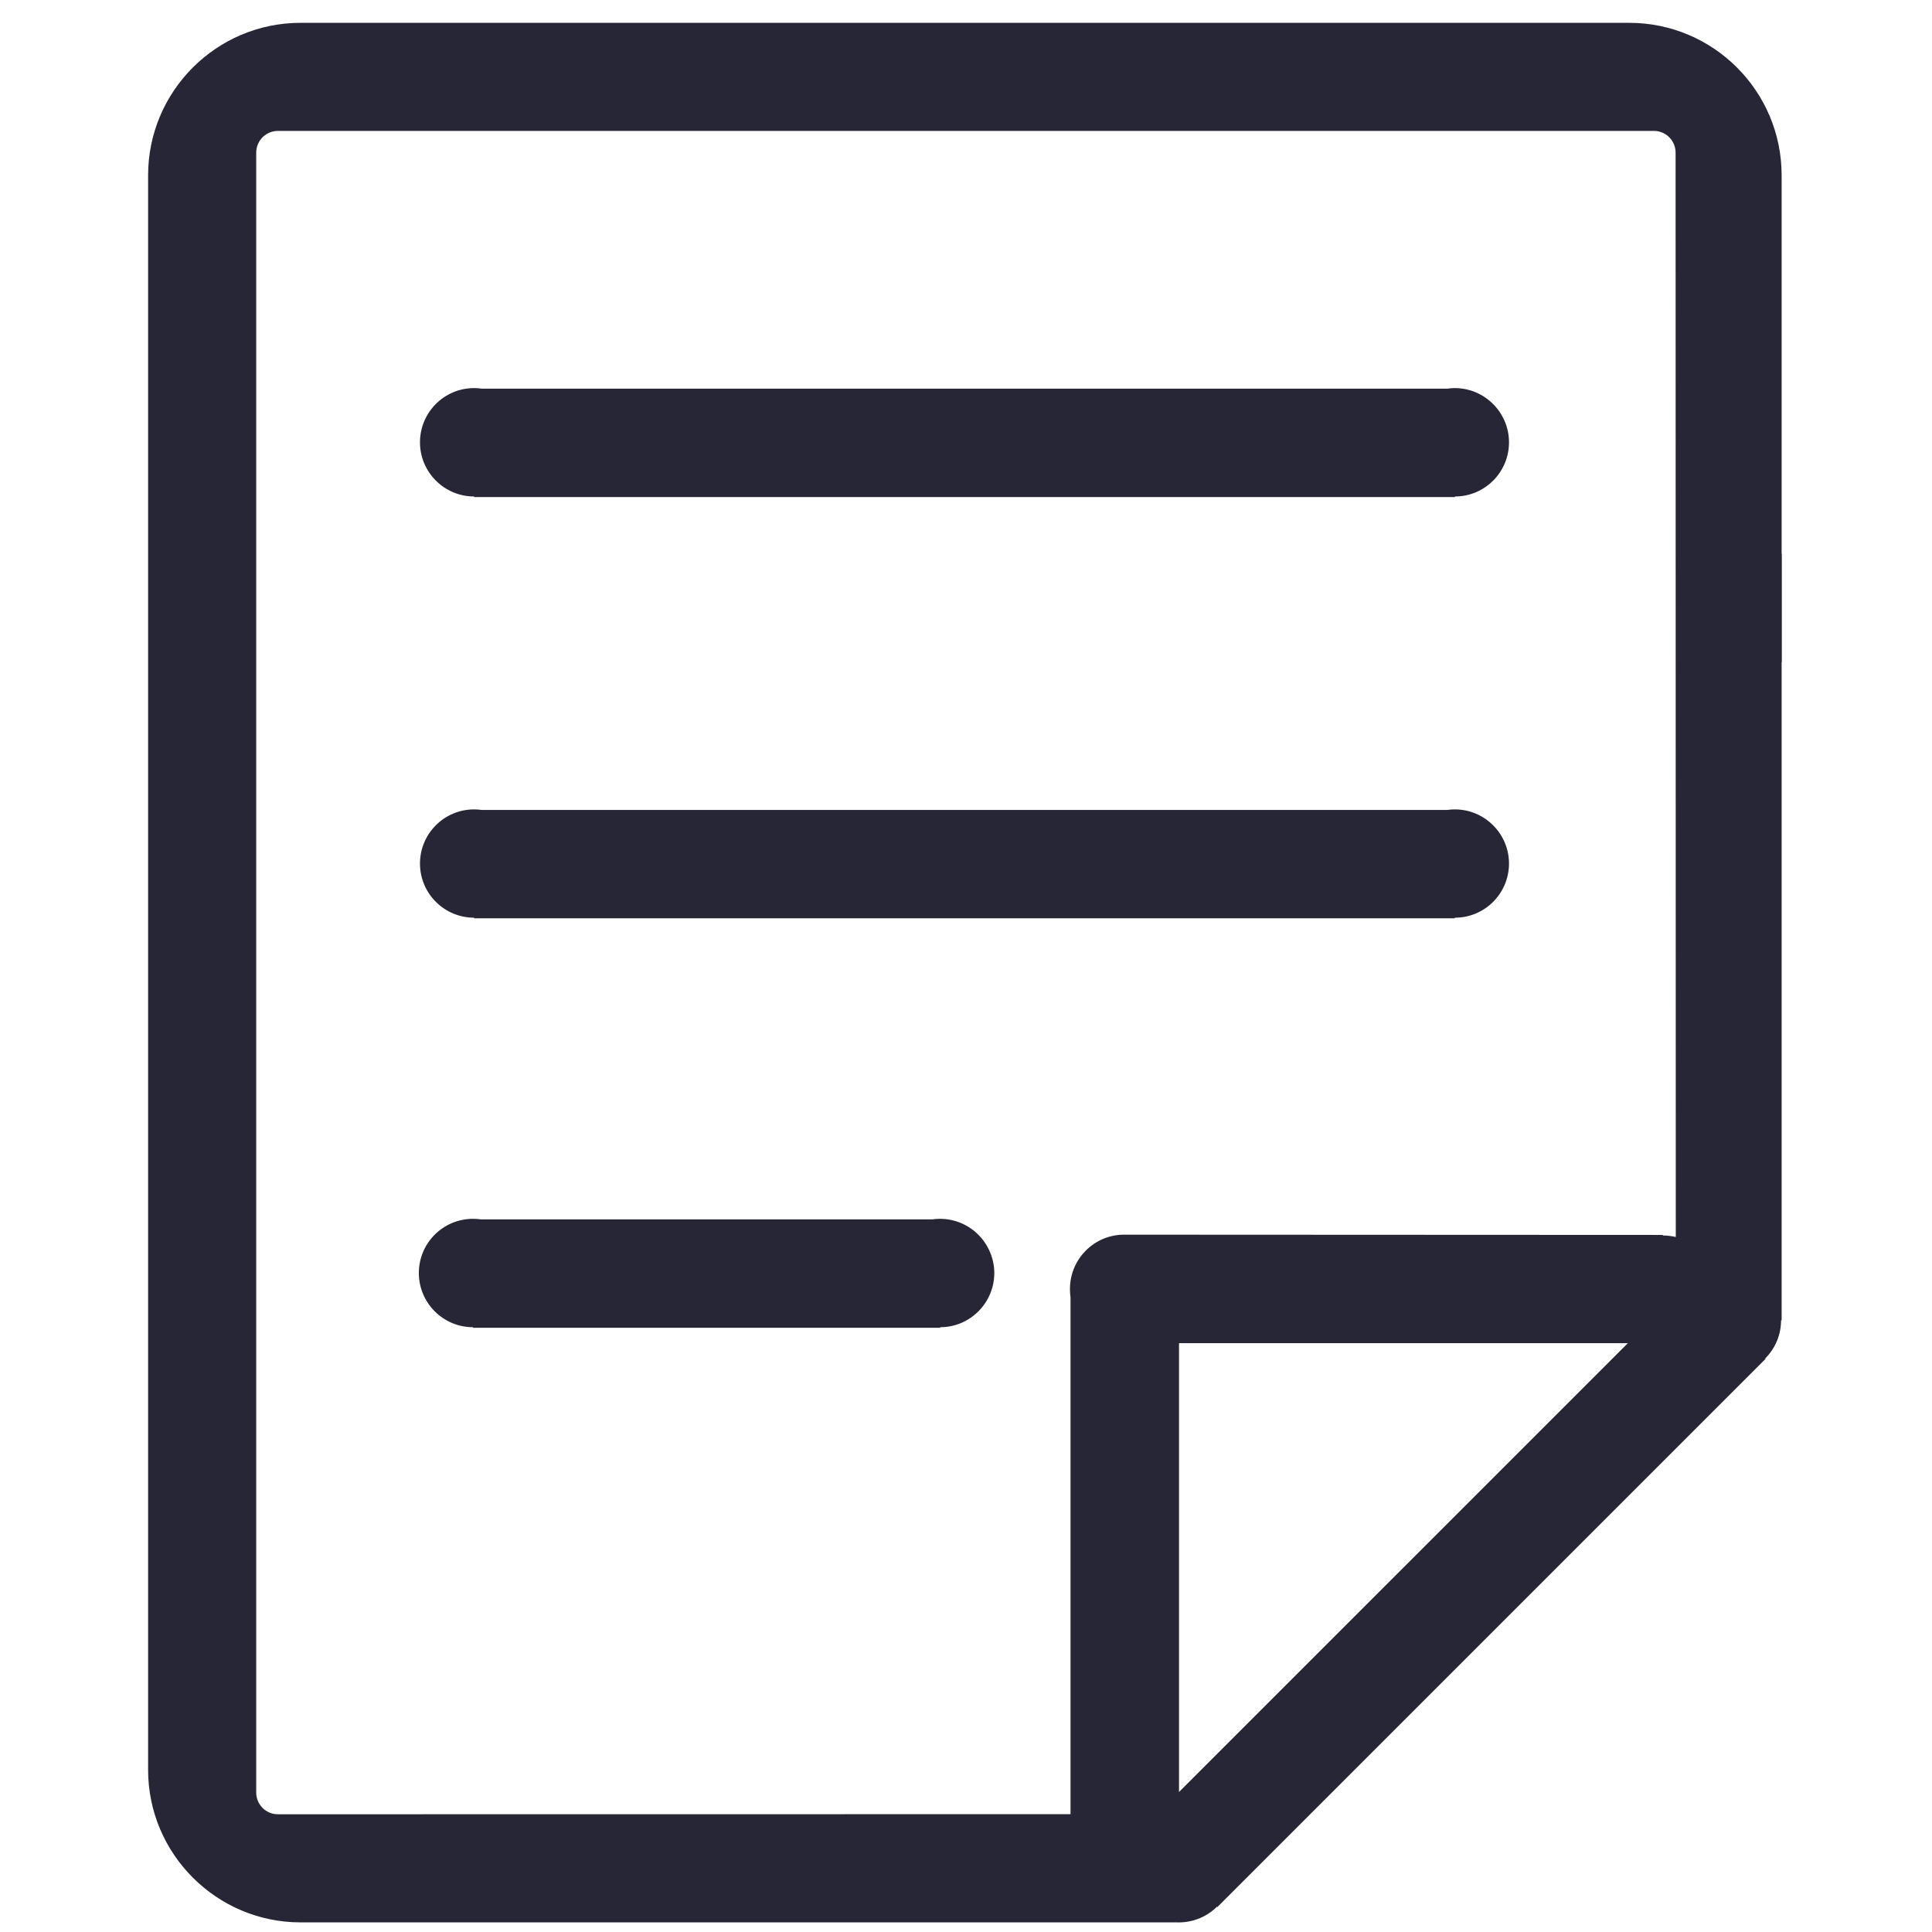 <svg xmlns="http://www.w3.org/2000/svg" viewBox="0 0 1024 1024" version="1.1"><path d="M771.1 205.7c-1.4 0-2.8 0.1-4.1 0.3L255.4 206c-1.3-0.2-2.7-0.3-4.1-0.3-15.9 0-28.7 12.9-28.7 28.75s12.9 28.7 28.7 28.7l0 0.3 519.8 0 0-0.3c15.9 0 28.7-12.9 28.7-28.7S786.9 205.7 771.1 205.7zM771.1 429c-1.4 0-2.8 0.1-4.1 0.3L255.4 429.3c-1.3-0.2-2.7-0.3-4.1-0.3-15.9 0-28.7 12.9-28.7 28.7 0 15.9 12.9 28.7 28.7 28.7l0 0.3 519.8 0 0-0.3c15.9 0 28.7-12.9 28.7-28.7C799.8 441.9 786.9 429 771.1 429zM498.2 646c-1.4 0-2.8 0.1-4.1 0.3L254.8 646.3c-1.3-0.2-2.7-0.3-4.1-0.3-15.9 0-28.7 12.9-28.7 28.7 0 15.9 12.9 28.75 28.7 28.75l0 0.3 247.6 0 0-0.3c15.9 0 28.7-12.95 28.7-28.75C526.9 658.9 514.1 646 498.2 646zM944.3 92.9c0-44.6-36.2-80.8-80.8-80.8L159.3 12.1c-44.6 0-80.8 36.3-80.8 80.8l0 845.2c0 44.5 36.3 80.8 80.8 80.8l464.2 0c7.7 0.3 15.6-2.4 21.5-8.3l0.2 0.2 290.6-290.6-0.2-0.2c5.6-5.6 8.4-12.9 8.4-20.2l0.3 0L944.3 351l0.1 0 0-57.4-0.1 0L944.3 92.9zM624.9 949.8 624.9 711.9l237.9 0L624.9 949.8zM888.2 655.63c-2.2-0.5-4.5-0.8-6.9-0.8l0-0.3L595.8 654.4c-15.9 0-28.7 12.95-28.7 28.75 0 0 0 0.1 0 0.1 0 0.1-0 0.1-0 0.2 0 1.4 0.1 2.8 0.3 4.1l0 274L147.3 961.6c-6.4 0-11.5-5.2-11.5-11.5L135.8 80.9c0-6.4 5.2-11.52 11.5-11.52l729.3 0c6.4 0 11.5 5.2 11.5 11.52" fill="#272636" p-id="1388"></path></svg>